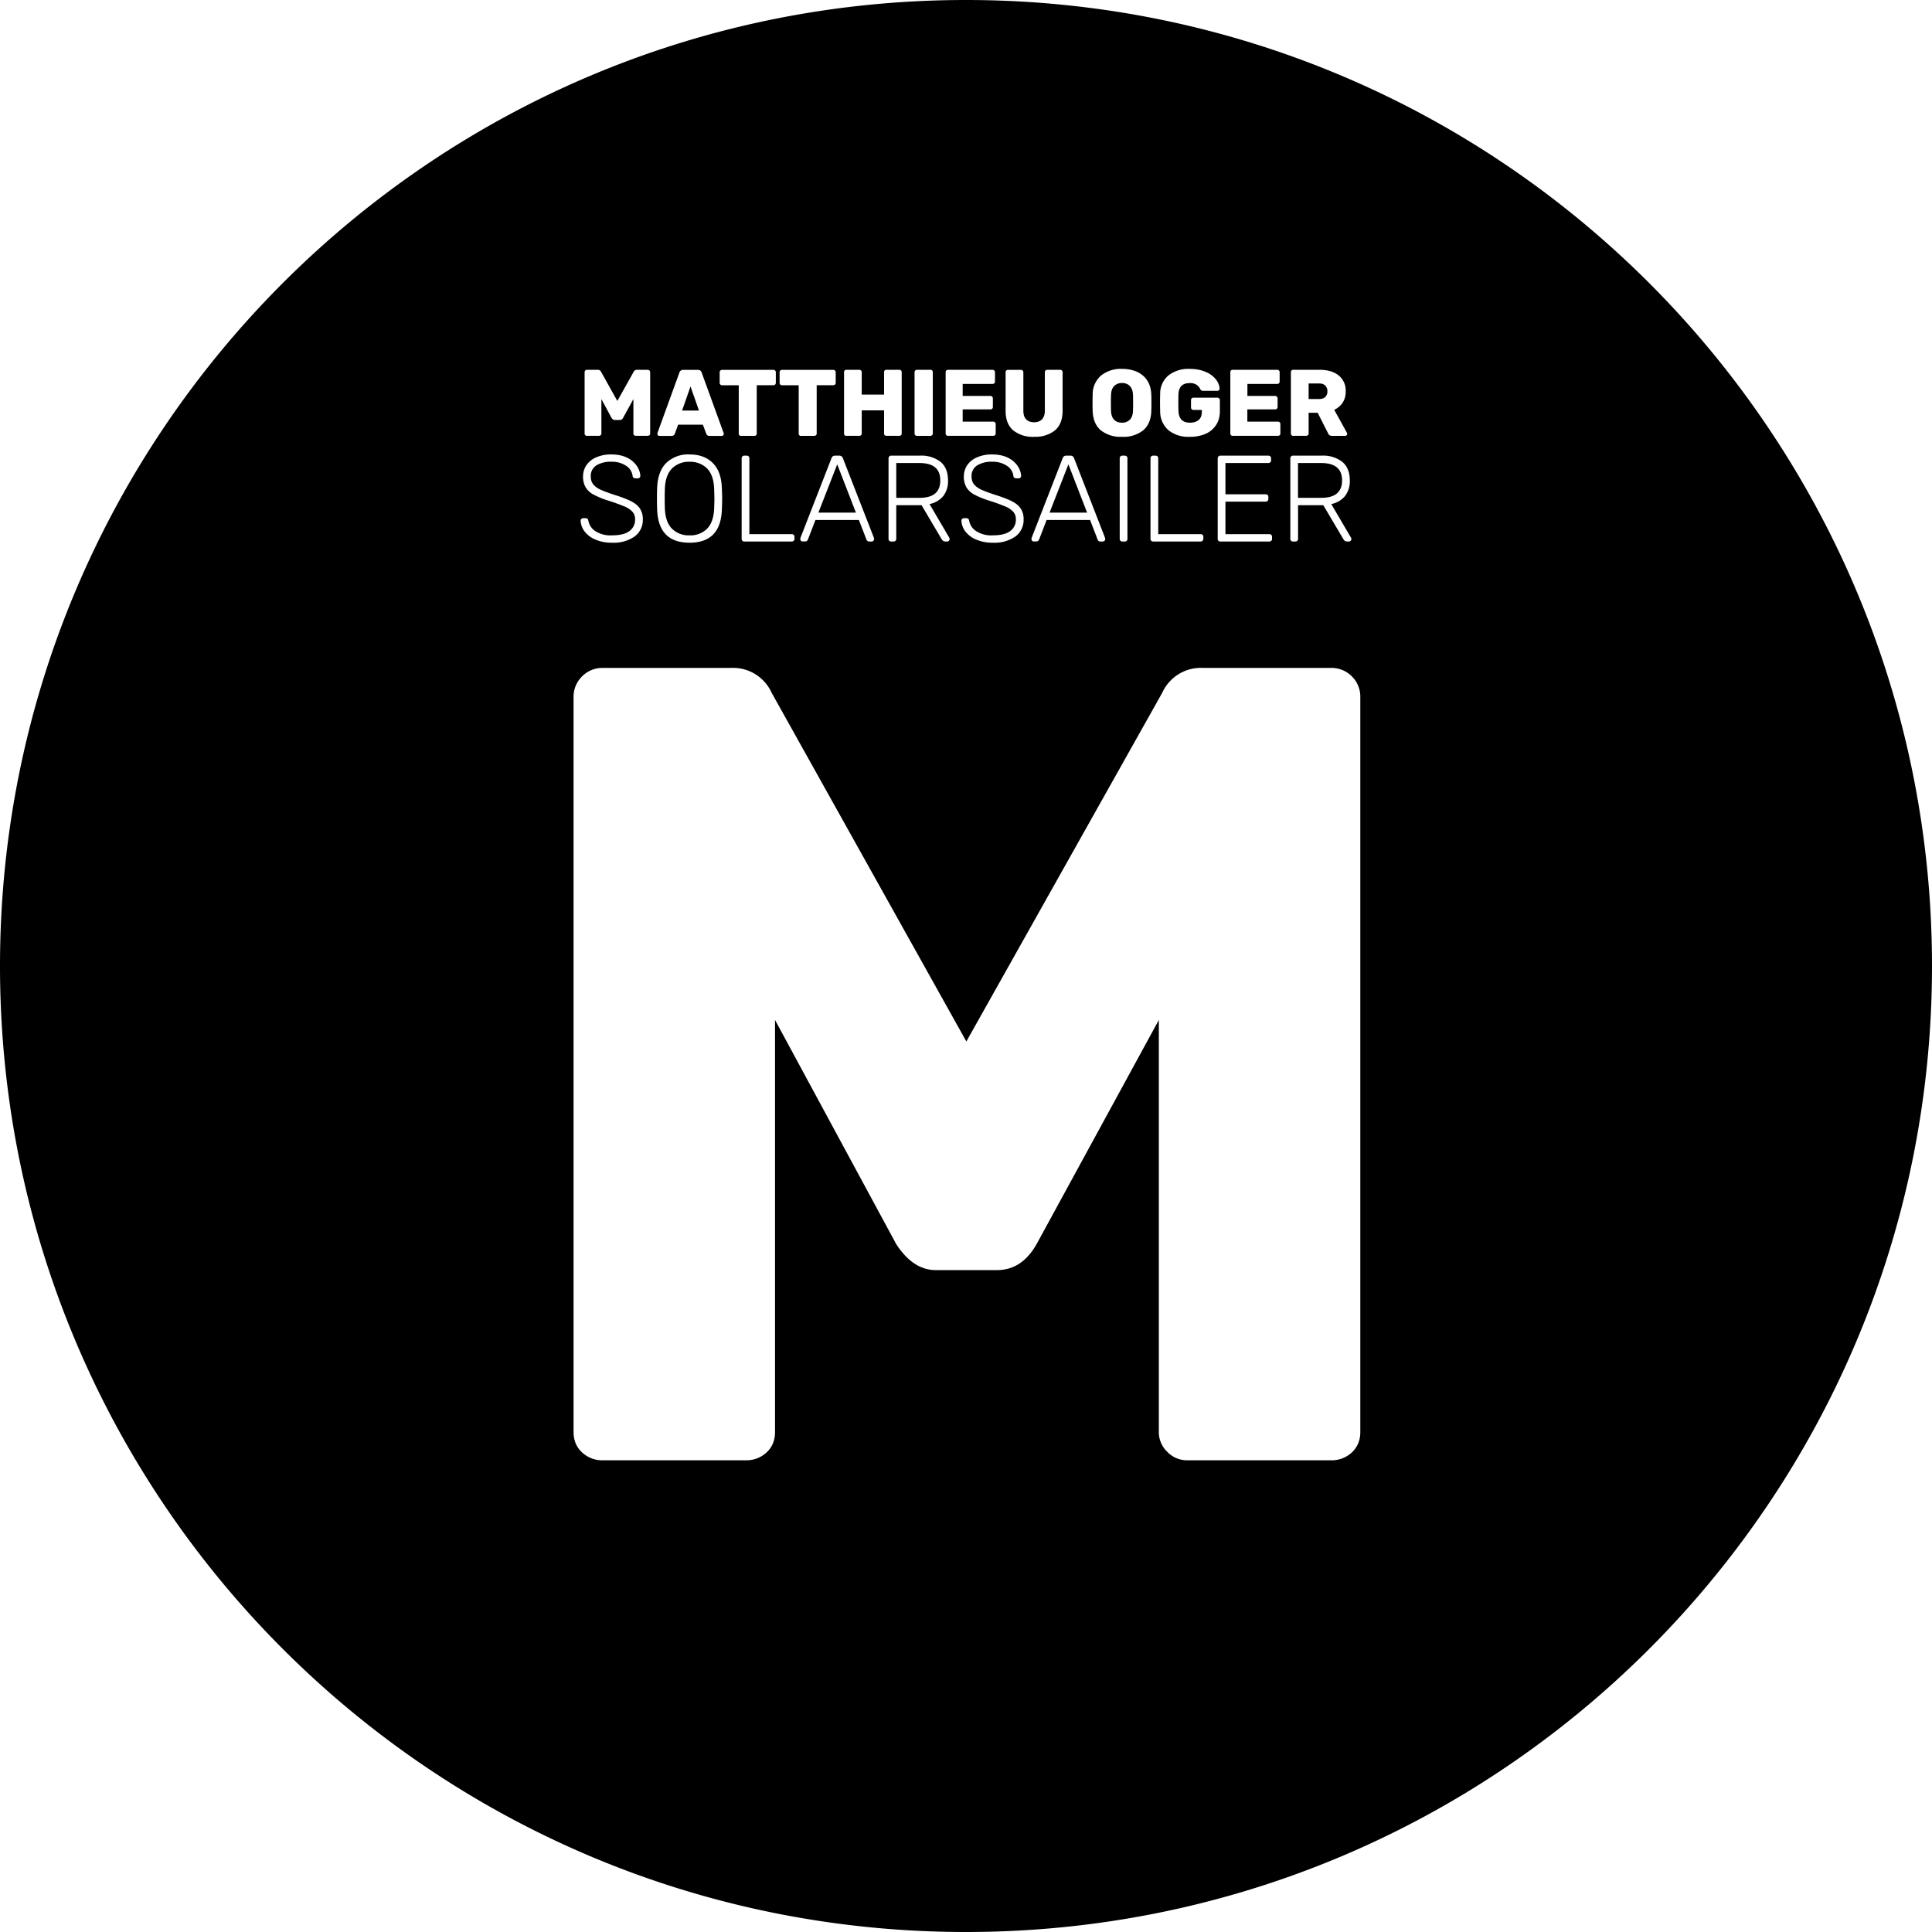 <svg width="32" height="32" xmlns="http://www.w3.org/2000/svg"><path d="M16 32C7.163 32 0 24.837 0 16S7.163 0 16 0s16 7.163 16 16-7.163 16-16 16zm-6.012-7.813h2.362a.49.49 0 0 0 .347-.13c.094-.088.14-.2.14-.338v-6.825l2.007 3.712c.187.288.406.431.656.431h1.012c.276 0 .494-.143.657-.43l2.025-3.713v6.825a.45.45 0 0 0 .14.328.45.45 0 0 0 .329.14h2.38a.49.49 0 0 0 .348-.13c.093-.088.14-.2.14-.338V11.55a.471.471 0 0 0-.14-.347.471.471 0 0 0-.347-.14h-2.119a.701.701 0 0 0-.675.412l-3.244 5.775-3.225-5.775a.701.701 0 0 0-.675-.412H9.988a.471.471 0 0 0-.347.14.471.471 0 0 0-.141.347v12.169c0 .137.047.25.14.337a.49.49 0 0 0 .348.131zM9.723 7.22a.04.04 0 0 1-.028-.011.037.037 0 0 1-.012-.028V6.166a.04.04 0 0 1 .012-.03.04.04 0 0 1 .028-.011H9.9c.026 0 .045.011.056.034l.269.482.27-.482a.058.058 0 0 1 .057-.034h.176a.04.04 0 0 1 .029.012.04.04 0 0 1 .012.029V7.18c0 .011-.004.02-.012.028a.04.04 0 0 1-.029.01h-.198a.037.037 0 0 1-.028-.011.037.037 0 0 1-.011-.027v-.57l-.17.31c-.013.024-.03.036-.054.036h-.084c-.021 0-.04-.012-.055-.036l-.167-.31v.57c0 .011-.004.02-.012.028a.04.04 0 0 1-.029.01h-.197zm1.197 0a.031.031 0 0 1-.022-.01.031.031 0 0 1-.01-.023l.001-.014.364-1.002c.01-.03.031-.045.063-.045h.243c.032 0 .052.015.063.045l.364 1.002a.047.047 0 0 1 .002.014.031.031 0 0 1-.01.023.031.031 0 0 1-.023.01h-.203a.054.054 0 0 1-.054-.035l-.056-.151h-.41l-.055.151a.054.054 0 0 1-.054.035h-.203zm.378-.42h.279l-.14-.399-.139.398zm.979.42a.04.04 0 0 1-.03-.011.037.037 0 0 1-.011-.028v-.8h-.275a.04.04 0 0 1-.029-.011.037.037 0 0 1-.012-.028v-.175a.04.04 0 0 1 .012-.03.04.04 0 0 1 .029-.011h.848a.04.04 0 0 1 .03.012.04.04 0 0 1 .011.029v.175c0 .011-.004.02-.012.028a.04.04 0 0 1-.029.01h-.275v.8c0 .012-.004.022-.011.029a.04.04 0 0 1-.03.01h-.216zm.992 0a.04.04 0 0 1-.03-.011.037.037 0 0 1-.01-.028v-.8h-.276a.04.04 0 0 1-.029-.011.037.037 0 0 1-.011-.028v-.175a.04.04 0 0 1 .011-.03.04.04 0 0 1 .03-.011h.848a.04.04 0 0 1 .028.012.04.04 0 0 1 .012.029v.175c0 .011-.004.02-.012.028a.04.04 0 0 1-.028.01h-.275v.8c0 .012-.004.022-.012.029a.04.04 0 0 1-.03.01h-.216zm.75 0a.038.038 0 0 1-.028-.011.038.038 0 0 1-.011-.028V6.166a.04.04 0 0 1 .01-.03.037.037 0 0 1 .029-.011h.214a.04.04 0 0 1 .029.012.04.04 0 0 1 .011.029v.37h.37v-.37a.04.04 0 0 1 .01-.03.04.04 0 0 1 .03-.011h.212a.04.04 0 0 1 .03.012.04.04 0 0 1 .01.029V7.18c0 .011-.003.02-.01.028a.04.04 0 0 1-.03.01h-.212a.04.04 0 0 1-.03-.01.037.037 0 0 1-.01-.028v-.383h-.37v.383c0 .011-.003.02-.011.028a.04.04 0 0 1-.03.01h-.213zm1.168 0a.037.037 0 0 1-.027-.012.037.037 0 0 1-.012-.027V6.164c0-.011.004-.02.012-.028a.039.039 0 0 1 .027-.011h.224c.011 0 .02.004.028.01.007.008.011.018.011.03V7.18a.039.039 0 0 1-.04.039h-.223zm.515 0a.037.037 0 0 1-.028-.012.037.037 0 0 1-.011-.027V6.166a.04.04 0 0 1 .01-.03.037.037 0 0 1 .029-.011h.737a.04.04 0 0 1 .029.012.04.04 0 0 1 .012.029v.154c0 .012-.004.021-.012.028a.04.04 0 0 1-.029.011h-.494v.199h.46a.04.04 0 0 1 .029.012.04.04 0 0 1 .011.028v.143a.04.04 0 0 1-.011.029.04.04 0 0 1-.03.011h-.459v.203h.507a.04.04 0 0 1 .028.012.04.04 0 0 1 .012.029v.155c0 .011-.004.02-.012.028a.04.04 0 0 1-.028.01h-.75zm1.428.015a.517.517 0 0 1-.348-.107c-.084-.072-.126-.18-.126-.324v-.637a.04.04 0 0 1 .011-.03.037.037 0 0 1 .028-.011h.214a.04.04 0 0 1 .03.012.04.04 0 0 1 .011.029V6.8c0 .065.015.113.046.145.03.033.075.049.132.049.057 0 .101-.017.132-.05.03-.032.046-.08.046-.144v-.634a.04.04 0 0 1 .012-.03.04.04 0 0 1 .029-.011h.212a.04.04 0 0 1 .03.012.04.04 0 0 1 .011.029v.637c0 .144-.042.252-.125.324a.512.512 0 0 1-.345.107zm1.454 0a.527.527 0 0 1-.35-.107c-.085-.072-.13-.178-.136-.318a4.155 4.155 0 0 1 0-.27.413.413 0 0 1 .137-.318.519.519 0 0 1 .35-.112c.144 0 .26.038.347.112.087.075.133.18.137.318a4.315 4.315 0 0 1 0 .27c-.005.14-.05.246-.135.318a.524.524 0 0 1-.35.107zm0-.234a.174.174 0 0 0 .13-.05c.032-.032.05-.082.052-.15a4.294 4.294 0 0 0 0-.256c-.002-.068-.02-.118-.052-.151a.174.174 0 0 0-.13-.05.176.176 0 0 0-.13.05c-.033.033-.05.083-.052.15a3.825 3.825 0 0 0 0 .257c.002.068.019.118.051.15.032.034.076.05.131.05zm1.122.234a.527.527 0 0 1-.354-.11.415.415 0 0 1-.136-.315 4.5 4.5 0 0 1 0-.286.393.393 0 0 1 .136-.305.536.536 0 0 1 .354-.109c.1 0 .187.017.262.049a.421.421 0 0 1 .17.124c.04.05.06.102.062.155 0 .01-.003.018-.01.025a.033.033 0 0 1-.024.01h-.243a.045.045 0 0 1-.024-.006.061.061 0 0 1-.016-.016.184.184 0 0 0-.06-.075.19.19 0 0 0-.117-.031c-.12 0-.183.062-.187.187a4.155 4.155 0 0 0 0 .27c.004.133.067.199.19.199.06 0 .109-.015.144-.045.036-.03.053-.076.053-.138V6.79h-.139a.04.04 0 0 1-.029-.012.04.04 0 0 1-.011-.029v-.121a.04.04 0 0 1 .011-.03.04.04 0 0 1 .03-.011h.396a.04.04 0 0 1 .029.012.04.04 0 0 1 .012.029v.18c0 .09-.02.166-.062.23a.394.394 0 0 1-.174.147.633.633 0 0 1-.263.05zm.711-.015a.037.037 0 0 1-.027-.012.037.037 0 0 1-.012-.027V6.166a.04.04 0 0 1 .011-.03.037.037 0 0 1 .028-.011h.738a.04.04 0 0 1 .029.012.04.04 0 0 1 .011.029v.154c0 .012-.004.021-.011.028a.04.04 0 0 1-.03.011h-.493v.199h.46a.04.04 0 0 1 .028.012.04.04 0 0 1 .012.028v.143a.04.04 0 0 1-.012.029.04.04 0 0 1-.029.011h-.46v.203h.507a.04.04 0 0 1 .03.012.04.04 0 0 1 .01.029v.155c0 .011-.003.02-.01.028a.04.04 0 0 1-.03.01h-.75zm1.003 0a.037.037 0 0 1-.027-.012.037.037 0 0 1-.012-.027V6.166a.04.04 0 0 1 .011-.03.037.037 0 0 1 .028-.011h.43c.138 0 .245.031.323.094a.32.32 0 0 1 .116.264.329.329 0 0 1-.05.186.336.336 0 0 1-.14.119l.21.38a.039.039 0 0 1 .005.018.033.033 0 0 1-.01.023.03.03 0 0 1-.023.01h-.22a.065.065 0 0 1-.064-.042l-.172-.34h-.15v.343c0 .011-.004.02-.012.028a.04.04 0 0 1-.029.01h-.214zm.428-.611c.045 0 .08-.011.103-.034a.122.122 0 0 0 .035-.093.13.13 0 0 0-.035-.095c-.024-.024-.058-.036-.103-.036h-.173v.258h.173zM10.137 8.989a.674.674 0 0 1-.275-.052.437.437 0 0 1-.18-.135.317.317 0 0 1-.065-.179.041.041 0 0 1 .043-.04h.04c.024 0 .04.013.045.04a.26.26 0 0 0 .111.171.46.46 0 0 0 .28.073c.13 0 .225-.023.288-.07a.23.23 0 0 0 .095-.196.18.18 0 0 0-.046-.127.385.385 0 0 0-.133-.087 3.211 3.211 0 0 0-.264-.095 1.451 1.451 0 0 1-.245-.1.338.338 0 0 1-.13-.119.347.347 0 0 1-.044-.18c0-.07.019-.132.056-.188a.374.374 0 0 1 .162-.13.608.608 0 0 1 .252-.048c.1 0 .186.018.258.053a.41.41 0 0 1 .162.136c.037.055.056.11.059.166a.04.04 0 0 1-.011.028.04.04 0 0 1-.032.013h-.04a.052.052 0 0 1-.029-.01c-.01-.006-.015-.016-.016-.031a.232.232 0 0 0-.109-.168.42.42 0 0 0-.242-.066.447.447 0 0 0-.25.061.204.204 0 0 0-.092.183c0 .053.014.097.042.131.028.035.07.065.125.09.055.025.137.055.246.09.11.035.197.069.26.102.062.032.11.071.14.117a.308.308 0 0 1 .049.18.337.337 0 0 1-.136.284.608.608 0 0 1-.374.103zm1.284 0c-.348 0-.527-.187-.537-.56a5.462 5.462 0 0 1 0-.342c.006-.184.056-.323.15-.418a.521.521 0 0 1 .387-.142c.162 0 .29.047.385.142.095.095.145.234.15.418.004.081.005.138.005.17 0 .033-.001.09-.004.171-.01.374-.188.561-.536.561zm0-.122a.39.39 0 0 0 .291-.11c.072-.074.111-.187.117-.339a6.15 6.15 0 0 0 .004-.16l-.004-.16c-.006-.152-.045-.265-.118-.339a.39.39 0 0 0-.29-.11.39.39 0 0 0-.29.11c-.074.074-.113.187-.119.338a5.038 5.038 0 0 0 0 .321c.006.152.045.265.117.338a.39.39 0 0 0 .292.111zm.908.102a.044.044 0 0 1-.033-.012.044.044 0 0 1-.012-.033V7.592c0-.014.004-.025.012-.033a.044.044 0 0 1 .033-.012h.038c.014 0 .024.004.033.012a.044.044 0 0 1 .012.033v1.255h.7c.015 0 .027.004.035.012.008.008.012.02.012.035v.03a.042.042 0 0 1-.013.033.047.047 0 0 1-.033.012h-.784zm.966 0a.039.039 0 0 1-.028-.012.039.039 0 0 1-.012-.029l.004-.022.514-1.319c.01-.027.03-.04.059-.04h.069c.028 0 .048.013.059.04l.514 1.319.004.022c0 .011-.004.02-.013.029a.039.039 0 0 1-.028.012h-.04a.042.042 0 0 1-.03-.01.057.057 0 0 1-.015-.02l-.126-.326h-.72l-.125.325a.057.057 0 0 1-.016.02.042.042 0 0 1-.029.01h-.04zm.26-.478h.622l-.31-.8-.312.8zm1.207.478a.044.044 0 0 1-.033-.012.044.044 0 0 1-.012-.033v-1.33c0-.014.004-.025.012-.034a.042.042 0 0 1 .033-.013h.473a.52.52 0 0 1 .344.103c.082.07.123.172.123.307a.4.4 0 0 1-.079.26.396.396 0 0 1-.227.132l.327.557a.05.05 0 0 1 .006.022c0 .011-.004.02-.012.029a.039.039 0 0 1-.029.012h-.024c-.02 0-.036-.005-.046-.013a.161.161 0 0 1-.031-.042l-.323-.546h-.419v.556a.042.042 0 0 1-.013.033.047.047 0 0 1-.033.012h-.037zm.463-.723c.118 0 .206-.024.263-.072.058-.049.086-.12.086-.217 0-.096-.028-.168-.086-.216-.057-.048-.145-.072-.263-.072h-.38v.577h.38zm1.219.743a.674.674 0 0 1-.275-.052.437.437 0 0 1-.18-.135.317.317 0 0 1-.065-.179.041.041 0 0 1 .043-.04h.04c.024 0 .04.013.045.04a.26.26 0 0 0 .112.171.46.46 0 0 0 .28.073c.128 0 .224-.023.287-.07a.23.23 0 0 0 .095-.196.18.18 0 0 0-.046-.127.385.385 0 0 0-.133-.087 3.211 3.211 0 0 0-.264-.095 1.451 1.451 0 0 1-.245-.1.338.338 0 0 1-.13-.119.347.347 0 0 1-.044-.18c0-.07.02-.132.056-.188a.374.374 0 0 1 .162-.13.608.608 0 0 1 .252-.048c.1 0 .186.018.258.053a.41.41 0 0 1 .162.136c.037.055.056.11.059.166a.04.04 0 0 1-.011.028.04.04 0 0 1-.032.013h-.04a.052.052 0 0 1-.029-.01c-.01-.006-.015-.016-.016-.031a.232.232 0 0 0-.109-.168.42.42 0 0 0-.242-.066.447.447 0 0 0-.25.061.204.204 0 0 0-.092.183c0 .053.014.097.042.131.028.035.07.065.125.09.056.025.137.055.246.09.11.035.197.069.26.102.062.032.11.071.14.117a.308.308 0 0 1 .049.18.337.337 0 0 1-.136.284.608.608 0 0 1-.374.103zm.68-.02a.039.039 0 0 1-.028-.012.039.039 0 0 1-.012-.029l.004-.022.514-1.319c.01-.027.03-.04.059-.04h.069c.028 0 .048.013.059.04l.513 1.319.004.022c0 .011-.004.02-.012.029a.039.039 0 0 1-.028.012h-.04a.042.042 0 0 1-.03-.01.057.057 0 0 1-.015-.02l-.126-.326h-.72l-.125.325a.057.057 0 0 1-.016.02.042.042 0 0 1-.03.01h-.04zm.26-.478h.622l-.31-.8-.312.8zm1.207.478a.044.044 0 0 1-.033-.012.044.044 0 0 1-.012-.033V7.592c0-.014.004-.025.012-.033a.044.044 0 0 1 .033-.012h.038c.014 0 .025.004.033.012a.044.044 0 0 1 .012.033v1.332a.044.044 0 0 1-.012.033.044.044 0 0 1-.033.012h-.038zm.51 0a.044.044 0 0 1-.033-.012.044.044 0 0 1-.012-.033V7.592c0-.014.004-.025.012-.033a.044.044 0 0 1 .033-.012h.038c.014 0 .025.004.033.012a.044.044 0 0 1 .012.033v1.255h.7c.016 0 .027.004.035.012.008.008.012.02.012.035v.03a.042.042 0 0 1-.013.033.047.047 0 0 1-.033.012H19.1zm1.113 0a.044.044 0 0 1-.033-.012.044.044 0 0 1-.012-.033v-1.33c0-.014.004-.025.012-.034a.042.042 0 0 1 .033-.013h.792c.015 0 .026.004.035.012.008.008.012.02.012.035v.03a.042.042 0 0 1-.013.033.047.047 0 0 1-.034.012h-.709v.518h.664c.015 0 .027.004.035.012.008.008.012.02.012.034v.03a.042.042 0 0 1-.013.033.047.047 0 0 1-.034.013h-.664v.538h.725c.015 0 .027.004.035.012.008.008.012.02.012.035v.03a.042.042 0 0 1-.013.033.047.047 0 0 1-.034.012h-.808zm1.202 0a.044.044 0 0 1-.032-.012.044.044 0 0 1-.012-.033v-1.33c0-.014.004-.025.012-.034a.042.042 0 0 1 .032-.013h.474a.52.52 0 0 1 .343.103c.082.07.124.172.124.307a.4.4 0 0 1-.08.26.396.396 0 0 1-.227.132l.327.557a.05.05 0 0 1 .006.022c0 .011-.004.02-.012.029a.039.039 0 0 1-.028.012h-.025c-.02 0-.035-.005-.046-.013a.161.161 0 0 1-.031-.042l-.323-.546H21.5v.556a.042.042 0 0 1-.014.033.047.047 0 0 1-.033.012h-.037zm.463-.723c.118 0 .206-.024.263-.072.058-.049.087-.12.087-.217 0-.096-.029-.168-.087-.216-.057-.048-.145-.072-.263-.072h-.38v.577h.38z" fill="#000" fill-rule="evenodd"/></svg>

